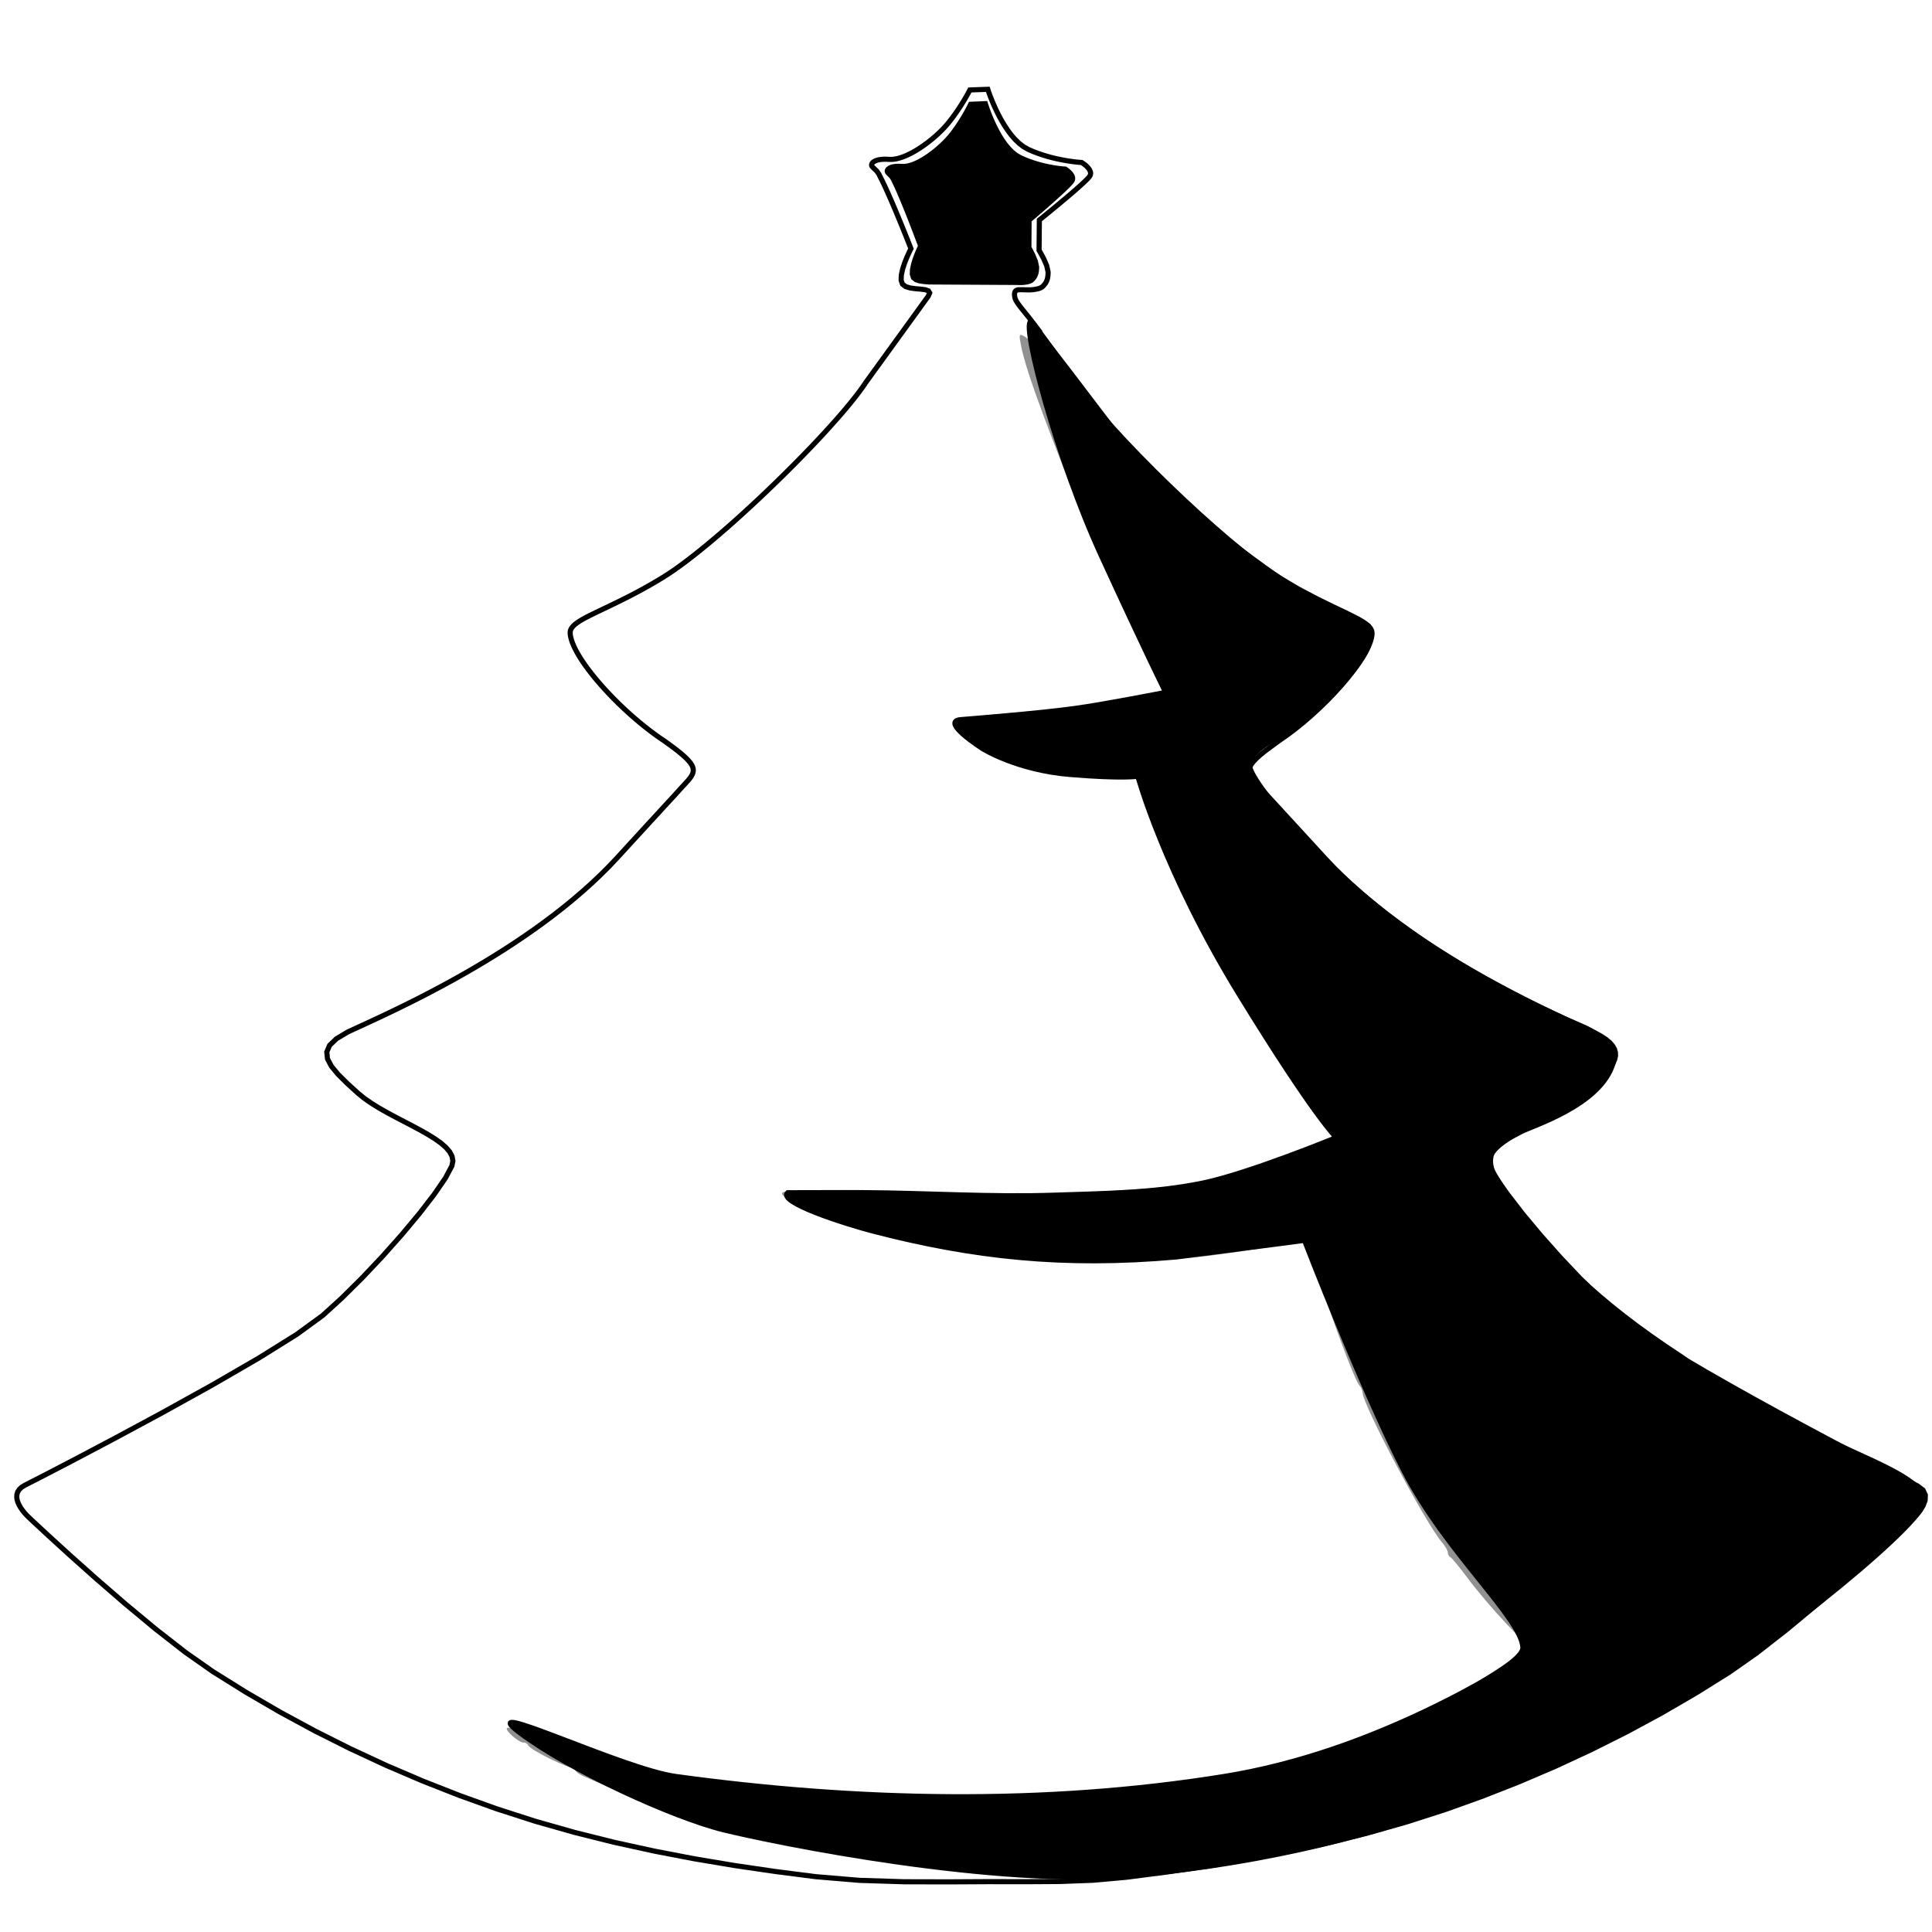 <?xml version="1.0" encoding="UTF-8" standalone="no"?>
<!-- Created with Inkscape (http://www.inkscape.org/) -->

<svg
   xmlns:dc="http://purl.org/dc/elements/1.1/"
   xmlns:cc="http://creativecommons.org/ns#"
   xmlns:rdf="http://www.w3.org/1999/02/22-rdf-syntax-ns#"
   xmlns:svg="http://www.w3.org/2000/svg"
   xmlns="http://www.w3.org/2000/svg"
   xmlns:sodipodi="http://sodipodi.sourceforge.net/DTD/sodipodi-0.dtd"
   xmlns:inkscape="http://www.inkscape.org/namespaces/inkscape"
   width="100mm"
   height="100mm"
   viewBox="0 0 100 100"
   version="1.1"
   id="svg8"
   inkscape:version="0.92.2pre0 (973e216, 2017-07-25)"
   sodipodi:docname="Tree.svg">
  <defs
     id="defs2" />
  <sodipodi:namedview
     id="base"
     pagecolor="#ffffff"
     bordercolor="#666666"
     borderopacity="1.0"
     inkscape:pageopacity="0.0"
     inkscape:pageshadow="2"
     inkscape:zoom="1.9711921"
     inkscape:cx="189.94372"
     inkscape:cy="185.16257"
     inkscape:document-units="mm"
     inkscape:current-layer="layer3"
     showgrid="false"
     inkscape:window-width="1280"
     inkscape:window-height="996"
     inkscape:window-x="1366"
     inkscape:window-y="0"
     inkscape:window-maximized="1"
     showguides="true"
     inkscape:guide-bbox="true"
     inkscape:measure-start="202.737,313.879"
     inkscape:measure-end="202.737,13.1436" />
  <g
     inkscape:label="Capa 1"
     inkscape:groupmode="layer"
     id="layer1"
     transform="translate(0,-197)"
     style="display:inline">
    <path
       style="fill:none;stroke:#000000;stroke-width:0.265px;stroke-linecap:butt;stroke-linejoin:miter;stroke-opacity:1"
       d="m 53.641,213.953 0.519,0.717 0.519,0.717 0.519,0.717 0.519,0.717 0.338,0.481 0.434,0.555 0.518,0.617 0.591,0.668 0.653,0.707 0.703,0.734 0.741,0.751 0.769,0.755 0.784,0.748 0.789,0.73 0.782,0.7 0.763,0.659 0.733,0.606 0.692,0.541 0.639,0.465 0.575,0.378 1.032,0.599 0.932,0.49 0.821,0.401 0.697,0.332 0.562,0.283 0.226,0.129 0.188,0.125 0.148,0.122 0.107,0.123 0.064,0.125 0.02,0.131 -0.009,0.119 -0.024,0.128 -0.037,0.137 -0.051,0.144 -0.063,0.152 -0.075,0.159 -0.087,0.165 -0.098,0.171 -0.228,0.356 -0.267,0.373 -0.301,0.385 -0.332,0.393 -0.359,0.396 -0.382,0.396 -0.4,0.391 -0.415,0.381 -0.426,0.368 -0.432,0.35 -0.435,0.327 -0.434,0.301 -0.672,0.496 -0.255,0.207 -0.205,0.185 -0.158,0.165 -0.114,0.149 -0.073,0.137 -0.035,0.128 -1.85e-4,0.122 0.032,0.12 0.061,0.121 0.087,0.125 0.11,0.133 0.13,0.144 0.309,0.335 0.134,0.149 0.075,0.084 0.031,0.035 0.001,0.002 -0.014,-0.015 -0.015,-0.017 -0.002,-0.002 0.026,0.028 0.069,0.074 0.126,0.136 0.197,0.214 0.283,0.307 0.383,0.417 0.498,0.542 0.627,0.683 0.771,0.84 0.432,0.457 0.448,0.447 0.462,0.436 0.474,0.425 0.485,0.415 0.495,0.404 0.503,0.393 0.509,0.382 0.514,0.371 0.518,0.36 0.519,0.349 0.52,0.338 0.518,0.326 0.516,0.315 0.511,0.303 0.505,0.292 0.498,0.28 0.489,0.268 0.479,0.257 0.467,0.245 0.453,0.233 0.438,0.22 0.421,0.208 0.403,0.196 0.384,0.184 0.362,0.171 0.34,0.159 0.315,0.146 0.289,0.133 0.262,0.12 0.233,0.108 0.203,0.095 0.32,0.174 0.26,0.171 0.204,0.17 0.149,0.17 0.098,0.171 0.049,0.173 0.003,0.176 -0.041,0.181 -0.081,0.187 -0.119,0.194 -0.155,0.203 -0.187,0.212 -0.217,0.223 -0.245,0.235 -0.269,0.249 -0.291,0.264 -0.157,0.134 -0.168,0.132 -0.179,0.129 -0.188,0.127 -0.196,0.125 -0.203,0.123 -0.209,0.121 -0.213,0.119 -0.217,0.118 -0.219,0.116 -0.22,0.115 -0.219,0.114 -0.218,0.113 -0.215,0.112 -0.211,0.112 -0.206,0.111 -0.051,0.028 -0.05,0.028 -0.05,0.028 -0.049,0.028 -0.049,0.028 -0.048,0.028 -0.048,0.028 -0.047,0.028 -0.047,0.028 -0.046,0.028 -0.046,0.028 -0.045,0.028 -0.174,0.111 -0.163,0.111 -0.151,0.112 -0.137,0.113 -0.123,0.113 -0.107,0.114 -0.09,0.116 -0.072,0.117 -0.052,0.118 -0.032,0.12 -0.01,0.122 0.013,0.123 0.037,0.125 0.059,0.135 0.076,0.151 0.093,0.166 0.109,0.18 0.124,0.193 0.138,0.205 0.152,0.217 0.164,0.227 0.77,0.997 0.913,1.093 1.007,1.132 1.051,1.113 1.045,1.036 0.99,0.901 0.577,0.451 0.766,0.529 0.925,0.593 1.055,0.643 1.156,0.679 1.227,0.701 1.269,0.71 1.281,0.704 1.264,0.685 1.217,0.652 1.141,0.605 1.035,0.544 0.901,0.469 0.736,0.381 0.543,0.278 0.319,0.162 0.295,0.223 0.12,0.259 -0.013,0.275 -0.104,0.271 -0.154,0.246 -0.161,0.201 -0.128,0.135 -0.052,0.05 -0.267,0.251 -0.732,0.68 -1.097,1.001 -1.361,1.215 -1.524,1.32 -1.586,1.318 -1.547,1.207 -1.408,0.989 -1.729,1.08 -1.765,1.027 -1.797,0.972 -1.827,0.917 -1.854,0.862 -1.879,0.805 -1.9,0.748 -1.919,0.69 -2.013,0.648 -2.036,0.578 -2.055,0.512 -2.071,0.453 -2.083,0.399 -2.092,0.351 -2.098,0.308 -2.1,0.271 -1.737,0.156 -1.717,0.064 -1.776,0.011 -1.915,-0.003 -2.111,0.011 -2.252,-0.005 -2.304,-0.073 -2.267,-0.19 -2.1,-0.269 -2.098,-0.307 -2.092,-0.351 -2.083,-0.4 -2.071,-0.454 -2.055,-0.514 -2.036,-0.578 -2.013,-0.649 -1.919,-0.69 -1.9,-0.748 -1.879,-0.805 -1.854,-0.862 -1.827,-0.917 -1.797,-0.972 -1.765,-1.027 -1.729,-1.08 -1.408,-0.989 -1.547,-1.207 -1.586,-1.318 -1.524,-1.32 -1.361,-1.215 -1.097,-1.001 -0.732,-0.68 -0.198,-0.186 -0.069,-0.065 -0.014,-0.013 -0.038,-0.037 -0.057,-0.058 -0.071,-0.077 -0.079,-0.093 -0.082,-0.107 -0.08,-0.119 -0.073,-0.127 -0.061,-0.134 -0.043,-0.137 -0.02,-0.138 0.008,-0.137 0.041,-0.133 0.079,-0.126 0.123,-0.117 0.172,-0.106 0.862,-0.44 1.637,-0.85 2.176,-1.149 2.481,-1.337 2.549,-1.414 2.383,-1.38 1.981,-1.235 1.343,-0.979 0.99,-0.901 1.045,-1.036 1.051,-1.113 1.007,-1.132 0.913,-1.093 0.77,-0.997 0.578,-0.843 0.336,-0.631 0.05,-0.249 -0.042,-0.241 -0.124,-0.235 -0.197,-0.23 -0.26,-0.226 -0.314,-0.223 -0.358,-0.222 -0.392,-0.222 -0.417,-0.223 -0.433,-0.226 -0.439,-0.229 -0.435,-0.234 -0.422,-0.24 -0.399,-0.248 -0.367,-0.256 -0.325,-0.266 -0.56,-0.512 -0.462,-0.459 -0.342,-0.415 -0.201,-0.381 -0.038,-0.357 0.147,-0.344 0.353,-0.34 0.58,-0.346 0.203,-0.095 0.233,-0.108 0.262,-0.12 0.289,-0.133 0.315,-0.146 0.34,-0.159 0.362,-0.171 0.384,-0.184 0.403,-0.196 0.421,-0.208 0.438,-0.22 0.453,-0.233 0.467,-0.245 0.479,-0.257 0.489,-0.268 0.498,-0.28 0.505,-0.292 0.511,-0.303 0.516,-0.315 0.518,-0.326 0.52,-0.338 0.519,-0.349 0.518,-0.36 0.514,-0.371 0.509,-0.382 0.503,-0.393 0.495,-0.404 0.485,-0.415 0.474,-0.425 0.462,-0.436 0.448,-0.447 0.432,-0.457 0.404,-0.441 0.366,-0.4 0.331,-0.36 0.296,-0.323 0.264,-0.288 0.234,-0.254 0.205,-0.223 0.178,-0.194 0.153,-0.166 0.13,-0.141 0.108,-0.118 0.089,-0.096 0.071,-0.077 0.055,-0.059 0.041,-0.044 0.028,-0.03 0.018,-0.019 0.009,-0.009 0.002,-0.002 -0.003,0.004 -0.007,0.008 -0.008,0.009 -0.008,0.009 -0.006,0.006 -0.002,0.002 0.003,-0.004 0.011,-0.013 0.02,-0.023 0.031,-0.035 0.044,-0.049 0.059,-0.065 0.075,-0.084 0.082,-0.091 0.079,-0.086 0.076,-0.081 0.072,-0.077 0.068,-0.074 0.063,-0.07 0.058,-0.068 0.052,-0.065 0.047,-0.063 0.04,-0.062 0.034,-0.061 0.027,-0.06 0.02,-0.06 0.012,-0.06 0.004,-0.06 -0.004,-0.061 -0.013,-0.063 -0.022,-0.065 -0.032,-0.067 -0.042,-0.07 -0.052,-0.073 -0.062,-0.076 -0.073,-0.08 -0.085,-0.085 -0.096,-0.09 -0.109,-0.095 -0.121,-0.101 -0.134,-0.107 -0.147,-0.113 -0.161,-0.12 -0.175,-0.127 -0.189,-0.135 -0.217,-0.147 -0.217,-0.154 -0.218,-0.161 -0.217,-0.167 -0.217,-0.172 -0.216,-0.177 -0.214,-0.182 -0.212,-0.186 -0.209,-0.189 -0.206,-0.192 -0.202,-0.194 -0.198,-0.196 -0.193,-0.197 -0.188,-0.198 -0.183,-0.198 -0.176,-0.198 -0.17,-0.197 -0.162,-0.196 -0.155,-0.194 -0.147,-0.191 -0.138,-0.188 -0.129,-0.185 -0.119,-0.18 -0.109,-0.176 -0.098,-0.171 -0.087,-0.165 -0.075,-0.159 -0.063,-0.152 -0.051,-0.144 -0.037,-0.137 -0.024,-0.128 -0.009,-0.119 0.004,-0.066 0.016,-0.065 0.027,-0.063 0.038,-0.062 0.048,-0.061 0.059,-0.061 0.069,-0.061 0.079,-0.061 0.089,-0.062 0.099,-0.063 0.108,-0.064 0.118,-0.066 0.127,-0.067 0.136,-0.069 0.145,-0.072 0.154,-0.075 0.162,-0.078 0.17,-0.081 0.178,-0.085 0.186,-0.089 0.194,-0.093 0.202,-0.098 0.209,-0.103 0.216,-0.108 0.223,-0.113 0.23,-0.119 0.236,-0.125 0.243,-0.132 0.249,-0.139 0.255,-0.146 0.261,-0.153 0.267,-0.161 0.279,-0.177 0.296,-0.2 0.312,-0.222 0.327,-0.243 0.34,-0.262 0.352,-0.279 0.362,-0.295 0.371,-0.31 0.379,-0.323 0.385,-0.335 0.389,-0.346 0.392,-0.354 0.394,-0.362 0.395,-0.368 0.393,-0.373 0.391,-0.376 0.387,-0.377 0.382,-0.378 0.375,-0.377 0.367,-0.374 0.357,-0.37 0.346,-0.364 0.333,-0.358 0.319,-0.349 0.304,-0.339 0.287,-0.328 0.269,-0.315 0.249,-0.301 0.228,-0.286 0.206,-0.269 0.182,-0.25 0.156,-0.23 0.202,-0.279 0.202,-0.279 0.202,-0.279 0.202,-0.279 0.202,-0.279 0.202,-0.279 0.202,-0.279 0.202,-0.279 0.202,-0.279 0.202,-0.279 0.202,-0.279 0.202,-0.279 0.202,-0.279 0.202,-0.279 0.202,-0.279 0.202,-0.279 0.075,-0.174 -0.064,-0.106 -0.168,-0.058 -0.237,-0.03 -0.271,-0.023 -0.27,-0.037 -0.234,-0.071 -0.163,-0.126 -0.069,-0.202 0.008,-0.266 0.065,-0.302 0.1,-0.31 0.115,-0.29 0.108,-0.242 0.08,-0.166 0.031,-0.061 -2.86e-4,-7.3e-4 -8.53e-4,-0.002 -0.001,-0.004 -0.002,-0.005 -0.003,-0.006 -0.003,-0.008 -0.004,-0.009 -0.004,-0.01 -0.05,-0.128 -0.079,-0.2 -0.103,-0.259 -0.124,-0.307 -0.14,-0.344 -0.152,-0.369 -0.16,-0.382 -0.163,-0.383 -0.163,-0.373 -0.159,-0.351 -0.15,-0.318 -0.137,-0.273 -0.067,-0.134 -0.095,-0.14 -0.228,-0.22 -0.029,-0.037 -0.016,-0.04 -0.003,-0.042 0.011,-0.043 0.024,-0.042 0.038,-0.041 0.052,-0.038 0.067,-0.035 0.081,-0.03 0.096,-0.025 0.111,-0.018 0.126,-0.01 0.142,-0.001 0.157,0.008 0.172,5.2e-4 0.183,-0.025 0.193,-0.048 0.201,-0.069 0.207,-0.087 0.21,-0.104 0.212,-0.119 0.212,-0.132 0.21,-0.143 0.205,-0.151 0.199,-0.158 0.191,-0.162 0.181,-0.165 0.169,-0.165 0.154,-0.163 0.138,-0.159 0.126,-0.157 0.121,-0.158 0.115,-0.157 0.108,-0.154 0.101,-0.15 0.094,-0.144 0.087,-0.137 0.079,-0.129 0.071,-0.119 0.062,-0.108 0.054,-0.095 0.045,-0.081 0.035,-0.066 0.026,-0.049 0.016,-0.03 0.005,-0.01 0.058,-0.002 0.058,-0.002 0.058,-0.002 0.058,-0.002 0.058,-0.002 0.058,-0.002 0.058,-0.002 0.058,-0.002 0.058,-0.002 0.058,-0.002 0.058,-0.002 0.058,-0.002 0.058,-0.002 0.058,-0.002 0.058,-0.002 0.058,-0.002 0.009,0.028 0.027,0.081 0.045,0.127 0.062,0.166 0.079,0.199 0.096,0.225 0.112,0.245 0.128,0.259 0.143,0.266 0.158,0.266 0.172,0.261 0.187,0.248 0.2,0.229 0.213,0.204 0.226,0.172 0.239,0.134 0.246,0.107 0.247,0.095 0.246,0.084 0.242,0.074 0.236,0.064 0.228,0.055 0.218,0.046 0.205,0.039 0.189,0.032 0.172,0.025 0.152,0.02 0.129,0.015 0.105,0.01 0.078,0.006 0.048,0.003 0.017,9.7e-4 0.007,0.004 0.02,0.012 0.03,0.02 0.038,0.026 0.045,0.033 0.049,0.038 0.051,0.044 0.05,0.048 0.048,0.052 0.043,0.056 0.037,0.058 0.028,0.06 0.017,0.062 0.004,0.063 -0.012,0.064 -0.029,0.064 -0.063,0.081 -0.108,0.113 -0.146,0.141 -0.177,0.163 -0.202,0.179 -0.22,0.191 -0.231,0.197 -0.235,0.198 -0.233,0.195 -0.224,0.185 -0.208,0.171 -0.185,0.152 -0.156,0.127 -0.12,0.097 -0.077,0.062 -0.027,0.022 -9.18e-4,0.098 -9.18e-4,0.098 -9.18e-4,0.098 -9.19e-4,0.098 -9.18e-4,0.098 -9.18e-4,0.098 -9.18e-4,0.098 -9.18e-4,0.098 -9.18e-4,0.098 -9.18e-4,0.098 -9.18e-4,0.098 -9.19e-4,0.098 -9.18e-4,0.098 -9.18e-4,0.098 -9.18e-4,0.098 -9.18e-4,0.098 0.073,0.124 0.161,0.3 0.161,0.369 0.073,0.33 -9.84e-4,0.067 -0.003,0.063 -0.005,0.059 -0.007,0.056 -0.009,0.053 -0.011,0.05 -0.013,0.047 -0.016,0.045 -0.018,0.043 -0.02,0.041 -0.022,0.039 -0.025,0.038 -0.027,0.036 -0.029,0.036 -0.032,0.035 -0.034,0.035 -0.05,0.041 -0.055,0.033 -0.06,0.026 -0.063,0.02 -0.065,0.016 -0.066,0.013 -0.066,0.011 -0.065,0.01 -0.161,0.013 -0.186,-9.6e-4 -0.195,-0.006 -0.186,-10e-4 -0.079,0.007 -0.062,0.019 -0.046,0.031 -0.031,0.044 -0.02,0.053 -0.011,0.061 8.07e-4,0.076 0.014,0.1 0.016,0.059 0.026,0.064 0.036,0.069 0.045,0.074 0.053,0.079 0.061,0.084 0.068,0.089 0.074,0.094 0.349,0.432 0.401,0.524 z"
       id="path468-3"
       inkscape:connector-curvature="0"
       sodipodi:nodetypes="cccccccccccccccccccccccccccccccccccccccccccccccccccccccccccccccccccccccccccccccccccccccccccccccccccccccccccccccccccccccccccccccccccccccccccccccccccccccccccccccccccccccccccccccccccccccccccccccccccccccccccccccccccccccccccccccccccccccccccccccccccccccccccccccccccccccccccccccccccccccccccccccccccccccccccccccccccccccccccccccccccccccccccccccccccccccccccccccccccccccccccccccccccccccccccccccccccccccccccccccccccccccccccccccccccccccccccccccccccccccccccccccccccccccccccccccccccccccccccccccccccccccccccccccccccccccccccccccccccccccccccccccccccccccccccccccccccccccccccccccccccccccccccccccccccccccccccccccccccccccccccccccccccccccccccccccccccccccccccccccccccccccccccccccccccccccccccccccccccccccccccccccccccccccccccccccccccccccccccccccccccccccccccccccccccccccccccccccccccccccccc" />
    <path
       style="opacity:0.432;fill:#000000;stroke-width:0.162"
       d="m 48.225,293.111 c -1.005,-0.033 -2.654,-0.166 -3.664,-0.294 -1.01,-0.129 -2.163,-0.267 -2.561,-0.307 -0.398,-0.04 -0.694,-0.137 -0.658,-0.215 0.037,-0.078 -0.051,-0.1 -0.194,-0.048 -0.275,0.099 -2.391,-0.333 -4.727,-0.964 -1.451,-0.392 -3.22,-1.029 -4.807,-1.73 -0.514,-0.227 -1.157,-0.508 -1.43,-0.625 -0.272,-0.117 -0.459,-0.288 -0.416,-0.38 0.044,-0.092 0.015,-0.117 -0.063,-0.055 -0.152,0.12 -2.271,-0.915 -2.369,-1.158 -0.032,-0.08 -0.138,-0.143 -0.236,-0.14 -0.237,0.006 -0.961,-0.618 -0.862,-0.743 0.088,-0.113 0.892,0.133 2.587,0.79 1.93,0.748 5.443,1.703 7.484,2.034 0.506,0.082 1.335,0.237 1.843,0.344 0.507,0.107 1.679,0.267 2.603,0.355 0.924,0.089 2.437,0.234 3.362,0.324 2.696,0.26 8.377,0.217 11.546,-0.087 9.169,-0.882 15.566,-2.786 20.919,-6.227 2.802,-1.801 2.691,-1.556 1.35,-2.98 -0.62,-0.658 -1.49,-1.683 -1.934,-2.279 -0.444,-0.595 -0.862,-1.105 -0.929,-1.133 -0.067,-0.028 -0.127,-0.137 -0.132,-0.242 -0.006,-0.105 -0.144,-0.344 -0.308,-0.532 -0.822,-0.945 -4.064,-7.052 -4.101,-7.727 -0.007,-0.124 -0.082,-0.296 -0.166,-0.382 -0.215,-0.22 -1.333,-3.181 -2.076,-5.499 -0.343,-1.07 -0.66,-1.983 -0.705,-2.029 -0.045,-0.045 -0.509,0.034 -1.031,0.174 -0.523,0.141 -2.2,0.416 -3.727,0.612 -5.06,0.648 -10.961,0.335 -16.066,-0.854 -3.363,-0.783 -7.329,-2.386 -6.024,-2.436 0.242,-0.009 1.429,0.032 7.88,0.275 2.353,0.088 11.286,-0.369 13.185,-0.675 2.233,-0.36 6.537,-1.816 7.637,-2.584 0.113,-0.079 -0.271,-0.648 -1.085,-1.611 -1.195,-1.413 -3.303,-4.375 -3.319,-4.663 -0.004,-0.074 -0.256,-0.482 -0.559,-0.907 -0.544,-0.762 -3.875,-7.306 -4.125,-8.103 -0.071,-0.225 -0.426,-1.045 -0.79,-1.821 l -0.662,-1.411 -0.849,0.048 c -0.467,0.026 -0.819,-0.016 -0.783,-0.093 0.037,-0.078 -0.177,-0.094 -0.474,-0.038 -1.109,0.212 -4.074,-0.427 -5.482,-1.182 -1.031,-0.553 -1.969,-1.425 -1.78,-1.656 0.079,-0.096 2.11,-0.317 4.606,-0.501 3.691,-0.272 4.607,-0.39 5.282,-0.678 0.449,-0.192 0.83,-0.363 0.846,-0.382 0.016,-0.018 -0.189,-0.487 -0.456,-1.041 -0.267,-0.554 -0.698,-1.464 -0.958,-2.022 -0.743,-1.592 -1.533,-3.263 -2.239,-4.732 -0.357,-0.743 -0.844,-1.848 -1.082,-2.455 -1.77,-4.512 -2.438,-6.391 -2.662,-7.486 -0.136,-0.662 -0.125,-0.704 0.144,-0.556 0.272,0.15 0.856,0.77 0.864,0.919 0.002,0.037 0.181,0.28 0.398,0.54 0.924,1.109 1.684,2.033 2.295,2.789 1.6,1.981 2.522,3.019 4.39,4.939 1.711,1.758 3.387,3.293 4.204,3.849 0.318,0.216 0.614,0.438 0.659,0.494 0.207,0.254 1.759,1.288 2.64,1.758 l 0.976,0.52 -0.234,0.529 c -0.129,0.291 -0.374,0.724 -0.544,0.963 -0.171,0.239 -0.268,0.431 -0.215,0.428 0.094,-0.006 -1.229,1.64 -1.756,2.184 -0.474,0.489 -1.76,1.291 -2.467,1.538 -0.376,0.131 -0.682,0.269 -0.68,0.306 0.005,0.084 0.493,0.958 1.022,1.83 0.224,0.369 0.392,0.736 0.374,0.816 -0.018,0.08 0.02,0.103 0.085,0.051 0.065,-0.052 0.483,0.363 0.929,0.922 1.184,1.485 2.668,2.928 2.992,2.91 0.08,-0.004 0.107,0.072 0.061,0.17 -0.046,0.098 -0.002,0.174 0.099,0.168 0.1,-0.006 0.477,0.234 0.836,0.533 0.703,0.584 2.842,2.008 4.119,2.741 0.432,0.248 0.831,0.52 0.886,0.605 0.056,0.085 0.145,0.144 0.198,0.132 0.143,-0.033 1.237,0.432 1.338,0.569 0.048,0.065 1.002,0.575 2.12,1.132 1.326,0.661 2.055,1.12 2.099,1.321 0.078,0.354 -0.518,1.459 -1.631,3.023 -0.427,0.599 -0.794,1.161 -0.817,1.247 -0.023,0.086 -0.123,0.162 -0.223,0.167 -0.1,0.006 -0.278,0.155 -0.396,0.332 -0.118,0.177 -0.522,0.571 -0.897,0.875 -0.388,0.314 -0.675,0.683 -0.666,0.855 0.009,0.166 0.078,0.299 0.153,0.295 0.075,-0.004 0.221,0.222 0.324,0.502 0.103,0.281 0.259,0.506 0.347,0.501 0.088,-0.005 0.164,0.075 0.17,0.179 0.014,0.253 0.898,1.533 1.865,2.7 0.434,0.524 0.761,0.955 0.726,0.957 -0.035,0.002 0.308,0.405 0.761,0.895 0.453,0.49 0.94,1.029 1.081,1.197 0.318,0.379 1.887,1.754 2.08,1.823 0.078,0.028 0.107,0.124 0.065,0.213 -0.042,0.09 0.013,0.158 0.123,0.152 0.11,-0.006 0.593,0.318 1.074,0.72 0.481,0.402 0.96,0.727 1.065,0.721 0.105,-0.006 0.195,0.065 0.2,0.158 0.005,0.093 0.204,0.279 0.441,0.414 0.237,0.135 0.62,0.369 0.85,0.521 0.966,0.634 1.916,1.145 2.11,1.134 0.115,-0.006 0.212,0.05 0.216,0.127 0.004,0.076 0.587,0.405 1.294,0.731 0.708,0.326 1.393,0.655 1.522,0.731 0.13,0.076 0.34,0.179 0.469,0.227 0.128,0.049 0.373,0.149 0.544,0.224 0.171,0.075 0.699,0.272 1.173,0.439 1.587,0.558 1.59,0.569 0.629,1.989 -0.46,0.68 -0.963,1.356 -1.118,1.502 -0.155,0.146 -0.397,0.413 -0.538,0.594 -0.141,0.181 -0.288,0.33 -0.325,0.332 -0.037,0.002 -0.248,0.219 -0.467,0.482 -0.399,0.478 -1.749,1.831 -2.177,2.183 -0.125,0.102 -0.648,0.546 -1.163,0.986 -0.515,0.44 -1.034,0.763 -1.155,0.718 -0.12,-0.045 -0.175,-0.011 -0.122,0.076 0.111,0.18 -1.328,1.251 -3.573,2.657 -2.764,1.732 -3.571,2.156 -3.754,1.969 -0.052,-0.053 -0.09,-0.015 -0.084,0.085 0.005,0.1 -0.206,0.29 -0.471,0.423 -0.264,0.133 -0.679,0.355 -0.923,0.494 -0.243,0.138 -0.776,0.368 -1.183,0.51 -0.408,0.142 -0.908,0.371 -1.112,0.508 -0.204,0.137 -0.472,0.257 -0.597,0.266 -0.125,0.009 -0.527,0.157 -0.894,0.33 -0.367,0.172 -0.869,0.363 -1.116,0.424 -0.247,0.061 -0.549,0.178 -0.67,0.259 -0.121,0.081 -0.724,0.308 -1.34,0.503 -0.616,0.195 -1.814,0.588 -2.663,0.873 -0.848,0.285 -1.657,0.503 -1.797,0.485 -0.14,-0.018 -0.338,0.035 -0.441,0.117 -0.103,0.083 -0.438,0.195 -0.746,0.251 -0.308,0.055 -0.932,0.168 -1.387,0.249 -0.455,0.082 -1.062,0.232 -1.349,0.334 -0.287,0.102 -1.03,0.262 -1.652,0.357 -0.622,0.094 -1.333,0.218 -1.581,0.274 -0.965,0.219 -10.997,0.824 -12.724,0.767 z"
       id="path161"
       inkscape:connector-curvature="0"
       sodipodi:nodetypes="cccccccscccccccccccccccccccccccccccccccccccccccccccccccccccccccccccccccccccccccccccccccccccccccccccccccccccccccccccccccccccccccccccccccccccccccc" />
  </g>
  <g
     inkscape:groupmode="layer"
     id="layer3"
     inkscape:label="Estrella"
     style="display:inline">
    <path
       transform="translate(0,-197)"
       style="display:inline;fill:#000000;fill-opacity:1;stroke:#000000;stroke-width:0.231px;stroke-linecap:butt;stroke-linejoin:miter;stroke-opacity:1"
       d="m 48.061,211.61 -0.23,-0.021 -0.229,-0.033 -0.199,-0.064 -0.138,-0.113 -0.059,-0.181 0.007,-0.238 0.055,-0.271 0.085,-0.278 0.097,-0.26 0.092,-0.217 0.068,-0.149 0.027,-0.055 -2.24e-4,-6.5e-4 -6.75e-4,-0.002 -10e-4,-0.003 -0.002,-0.004 -0.002,-0.004 -0.002,-0.006 -0.003,-0.007 -0.003,-0.008 -0.043,-0.115 -0.067,-0.179 -0.088,-0.232 -0.105,-0.275 -0.119,-0.308 -0.129,-0.33 -0.136,-0.342 -0.139,-0.343 -0.139,-0.334 -0.135,-0.315 -0.127,-0.285 -0.117,-0.245 -0.057,-0.12 -0.081,-0.126 -0.194,-0.197 -0.025,-0.033 -0.013,-0.035 -0.002,-0.038 0.009,-0.038 0.021,-0.038 0.033,-0.036 0.045,-0.034 0.057,-0.031 0.069,-0.028 0.082,-0.022 0.094,-0.016 0.107,-0.008 0.12,-8.9e-4 0.134,0.006 0.146,4.5e-4 0.156,-0.022 0.164,-0.043 0.171,-0.061 0.176,-0.079 0.179,-0.093 0.18,-0.107 0.18,-0.118 0.178,-0.128 0.175,-0.135 0.169,-0.141 0.162,-0.145 0.154,-0.147 0.143,-0.148 0.131,-0.146 0.117,-0.143 0.107,-0.141 0.102,-0.141 0.097,-0.14 0.092,-0.138 0.086,-0.134 0.08,-0.129 0.074,-0.123 0.067,-0.116 0.06,-0.107 0.053,-0.097 0.046,-0.085 0.038,-0.073 0.03,-0.059 0.022,-0.043 0.013,-0.027 0.004,-0.008 0.049,-0.002 0.049,-0.002 0.049,-0.002 0.049,-0.002 0.049,-0.002 0.049,-0.002 0.049,-0.002 0.049,-0.002 0.049,-0.002 0.049,-0.002 0.049,-0.002 0.049,-0.002 0.049,-0.002 0.049,-0.002 0.049,-0.002 0.049,-0.002 0.008,0.025 0.023,0.072 0.038,0.113 0.053,0.149 0.067,0.178 0.082,0.202 0.095,0.22 0.109,0.232 0.122,0.238 0.134,0.239 0.146,0.233 0.158,0.222 0.17,0.205 0.181,0.183 0.192,0.154 0.203,0.12 0.209,0.095 0.21,0.085 0.209,0.075 0.206,0.066 0.201,0.057 0.194,0.049 0.185,0.042 0.174,0.034 0.161,0.029 0.146,0.022 0.129,0.018 0.11,0.013 0.089,0.008 0.066,0.004 0.041,0.003 0.014,8.9e-4 0.006,0.003 0.017,0.011 0.026,0.018 0.033,0.024 0.038,0.029 0.041,0.034 0.043,0.039 0.043,0.043 0.041,0.047 0.037,0.05 0.031,0.052 0.024,0.054 0.014,0.055 0.003,0.057 -0.01,0.057 -0.025,0.057 -0.054,0.073 -0.092,0.102 -0.124,0.126 -0.151,0.146 -0.172,0.161 -0.187,0.171 -0.196,0.177 -0.2,0.178 -0.198,0.174 -0.19,0.166 -0.177,0.153 -0.157,0.136 -0.132,0.114 -0.102,0.087 -0.065,0.055 -0.023,0.02 -6.74e-4,0.088 -6.75e-4,0.088 -6.76e-4,0.088 -6.75e-4,0.088 -6.72e-4,0.088 -6.74e-4,0.088 -6.73e-4,0.088 -6.75e-4,0.088 -6.75e-4,0.088 -6.76e-4,0.088 -6.72e-4,0.088 -6.75e-4,0.087 -6.74e-4,0.088 -6.75e-4,0.088 -6.74e-4,0.088 -6.75e-4,0.088 0.062,0.111 0.137,0.269 0.137,0.33 0.062,0.296 -9.32e-4,0.06 -0.002,0.056 -0.004,0.053 -0.006,0.05 -0.008,0.047 -0.01,0.044 -0.011,0.042 -0.013,0.04 -0.015,0.038 -0.017,0.037 -0.019,0.035 -0.021,0.034 -0.023,0.033 -0.025,0.032 -0.027,0.031 -0.029,0.031 -0.042,0.037 -0.047,0.029 -0.051,0.023 -0.054,0.018 -0.056,0.014 -0.056,0.011 -0.056,0.009 -0.055,0.008 -0.137,0.011 -0.158,-8.5e-4 -0.165,-0.004 z"
       id="path468-3-3"
       inkscape:connector-curvature="0"
       sodipodi:nodetypes="cccccccccccccccccccccccccccccccccccccccccccccccccccccccccccccccccccccccccccccccccccccccccccccccccccccccccccccccccccccccccccccccccccccccccccccccccccccccccccccccccccccccccccccccccccccccccccccccccccccccccccccccccc"
       inkscape:export-xdpi="149.34941"
       inkscape:export-ydpi="149.34941" />
  </g>
  <g
     inkscape:groupmode="layer"
     id="layer2"
     inkscape:label="Sombra"
     style="display:inline"
     sodipodi:insensitive="true">
    <path
       transform="translate(0,-197)"
       style="fill:#000000;fill-opacity:1;stroke:#000000;stroke-width:0.265px;stroke-linecap:butt;stroke-linejoin:miter;stroke-opacity:1"
       d="m 53.338,213.647 c -0.424,0.287 1.352,7.078 3.674,12.132 2.322,5.055 3.324,7.058 3.324,7.058 0,0 -3.125,0.616 -4.702,0.833 -1.96,0.269 -5.362,0.533 -5.908,0.579 -1.093,0.091 1.138,1.503 1.138,1.503 0,0 1.759,1.109 4.537,1.336 2.778,0.228 3.493,0.087 3.493,0.087 0,0 1.351,4.952 5.267,11.328 3.916,6.375 5.009,7.377 5.009,7.377 0,0 -4.519,1.857 -6.897,2.352 -2.515,0.523 -5.113,0.542 -7.68,0.63 -3.288,0.113 -6.579,-0.11 -9.869,-0.131 -1.318,-0.008 0,0 -3.954,0.004 -0.535,0.48 2.91,1.599 4.502,2.008 5.06,1.302 9.718,1.841 15.621,1.315 5.538,-0.708 6.627,-0.859 6.627,-0.859 0,0 2.964,7.685 5.154,11.935 2.19,4.25 6.093,7.623 6.151,9.15 0.027,0.702 -2.906,2.245 -4.544,3.047 -3.441,1.686 -7.129,3.007 -10.912,3.618 -9.346,1.509 -19.022,1.288 -28.4,0 -2.761,-0.379 -10.626,-4.186 -8.05,-2.254 2.576,1.932 7.921,4.379 10.562,5.023 2.64,0.644 14.06,2.99 21.381,2.318 14.039,-1.288 22.952,-6.392 25.567,-7.599 4.605,-2.125 13.536,-9.203 14.953,-11.264 1.417,-2.061 -5.72,-2.993 -12.377,-7.959 -4.499,-2.937 -6.639,-5.28 -8.742,-7.914 -2.23,-2.794 -0.598,-3.128 0.441,-3.709 0.57,-0.318 4.161,-1.377 4.791,-3.574 0.221,-0.77 -0.777,-1.536 -1.526,-1.857 -8.94,-3.842 -12.691,-7.97 -14.221,-9.511 -1.531,-1.542 -2.919,-3.332 -3.064,-3.947 -0.201,-0.855 1.84,-1.752 1.937,-1.784 0.097,-0.032 5.195,-3.997 4.205,-5.523 -1.01,-0.618 -3.054,-1.345 -5.37,-3.022 -2.315,-1.677 -5.429,-3.985 -7.494,-6.713 -4.322,-5.708 -4.624,-6.014 -4.624,-6.014 0.108,0.287 0,2.1e-4 0,2.1e-4 z"
       id="path969"
       inkscape:connector-curvature="0"
       sodipodi:nodetypes="cscaccccscaaacaccssaaaccssccssssssccssscc"
       inkscape:export-xdpi="96"
       inkscape:export-ydpi="96" />
  </g>
</svg>
